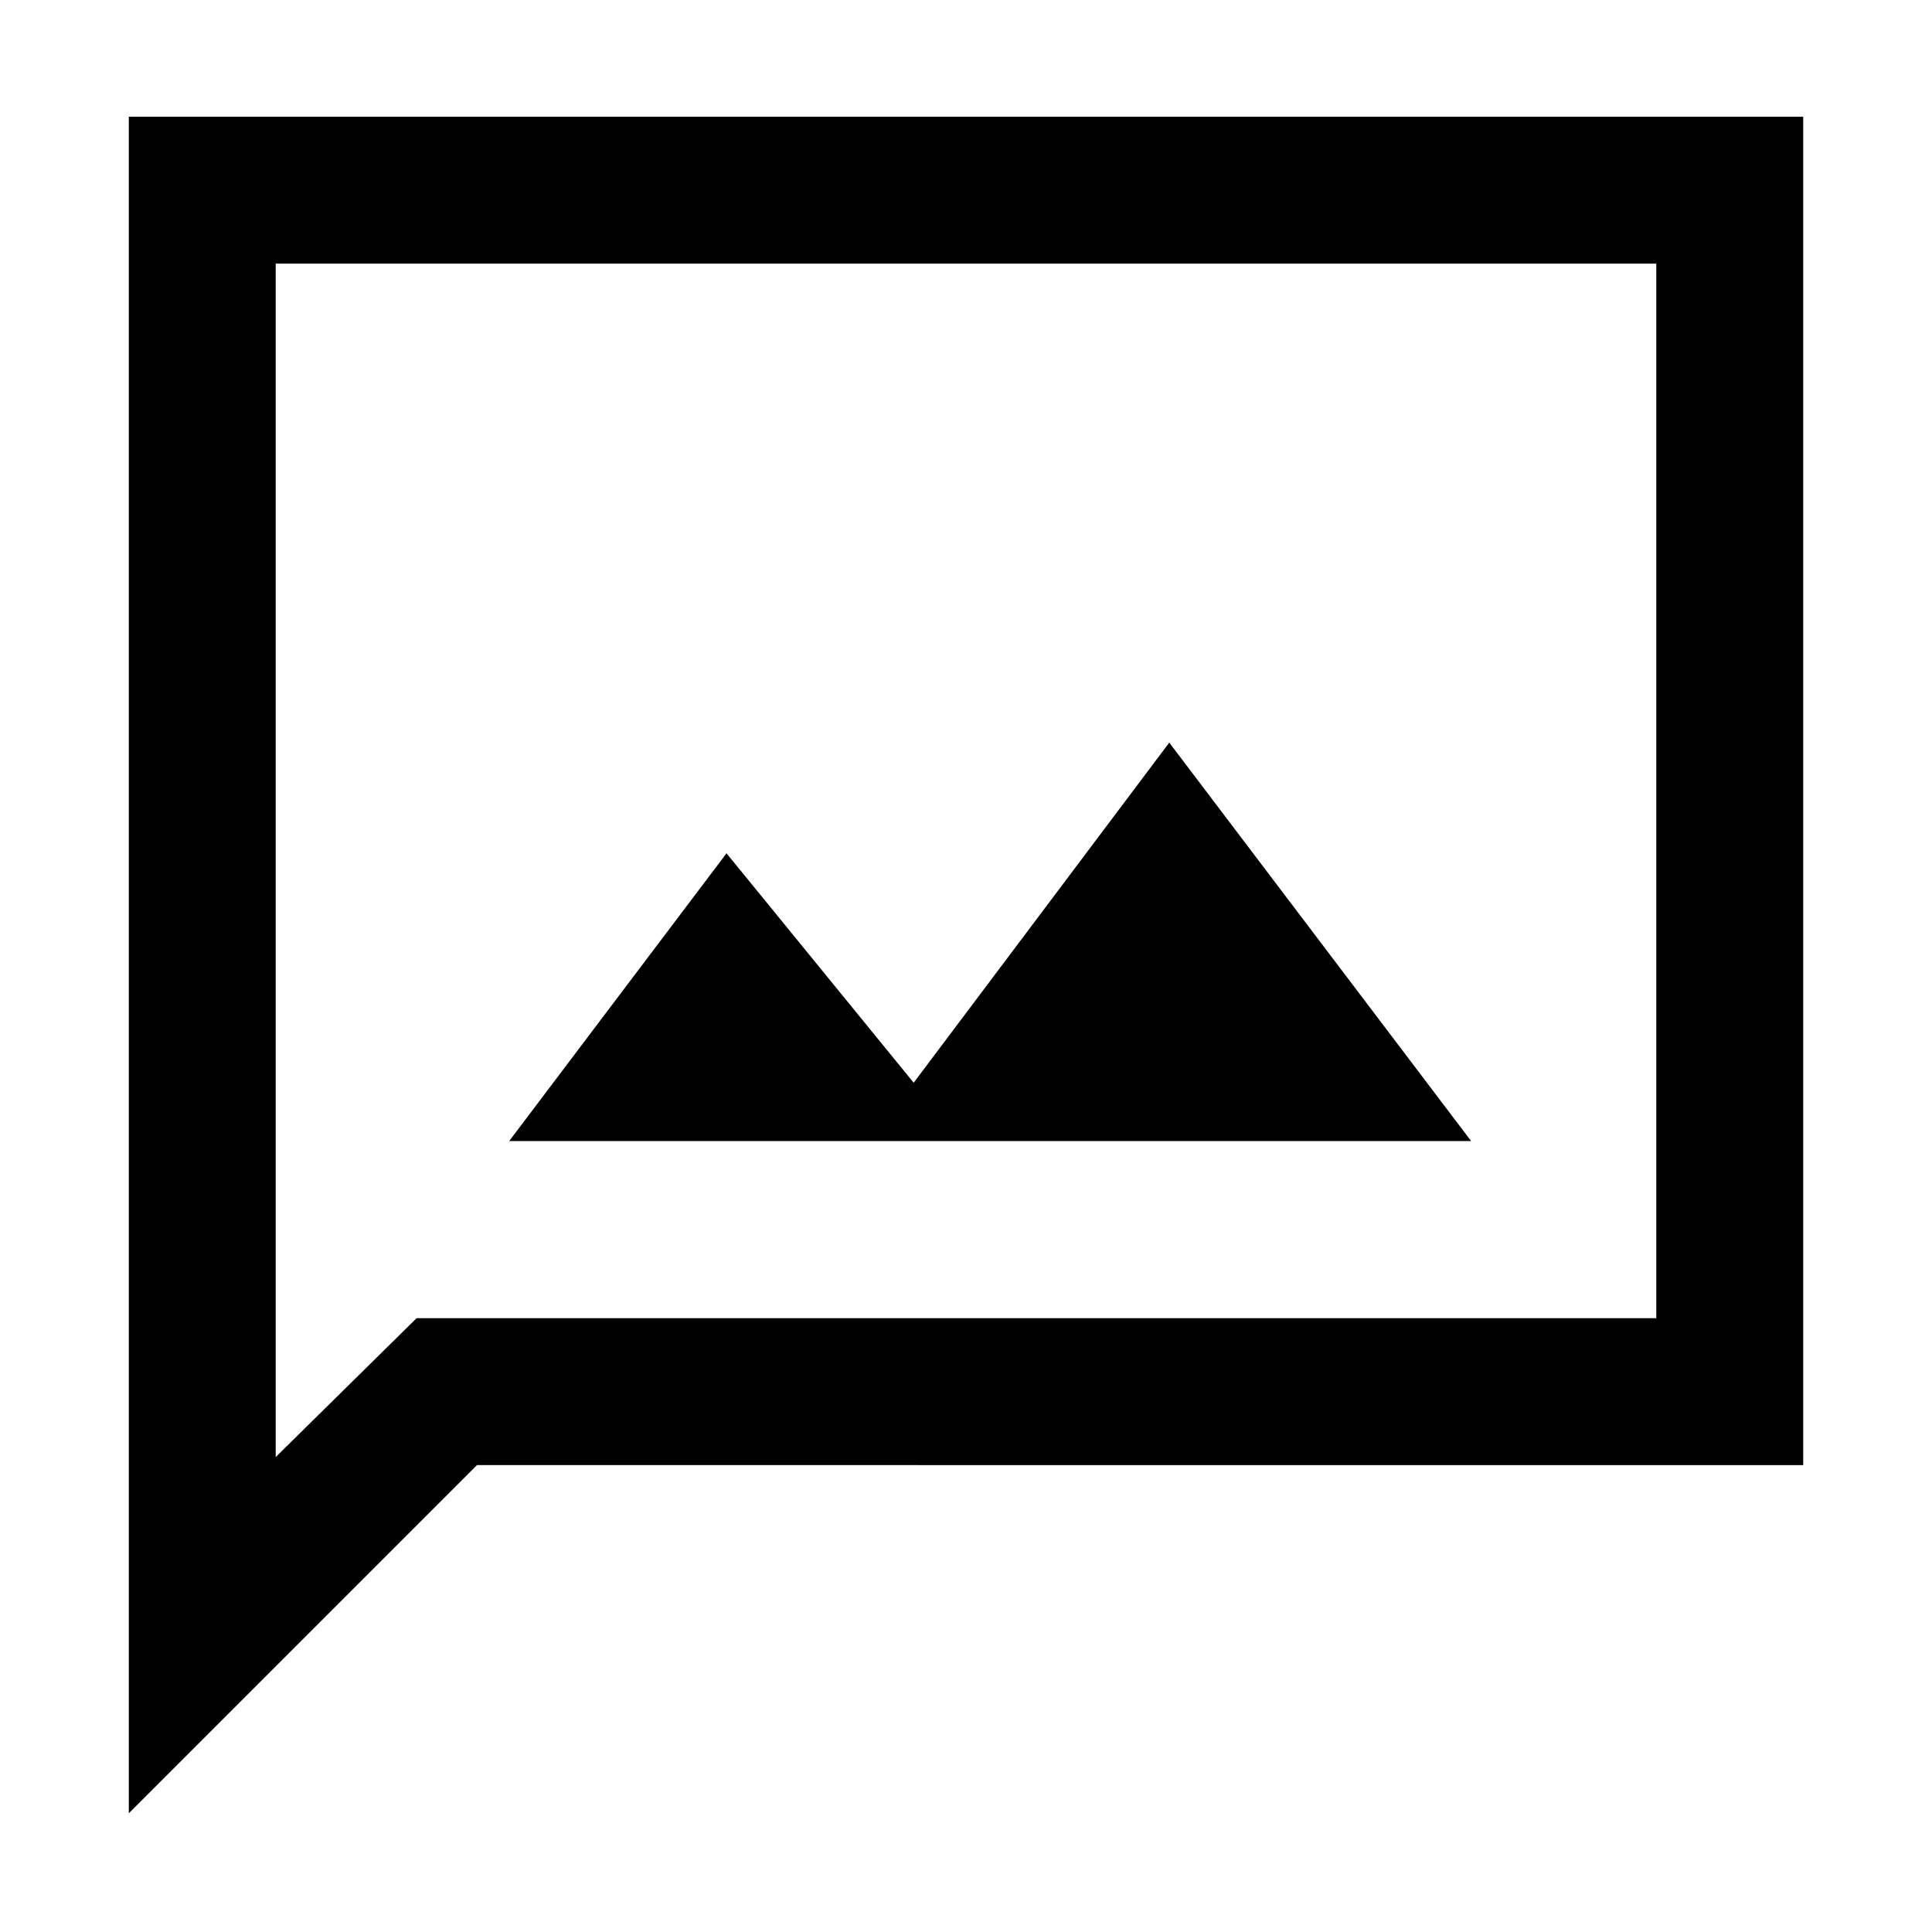 <svg xmlns="http://www.w3.org/2000/svg" height="48" width="48"><path d="M12.65 28.35h23.9l-7.5-9.9-6.35 8.45-4.65-5.7ZM3.2 45.05V2.9h41.6v33.5H11.85Zm3.65-8.85 3.5-3.45h30.8V6.55H6.85Zm0 0V6.55v26.2Z"/></svg>